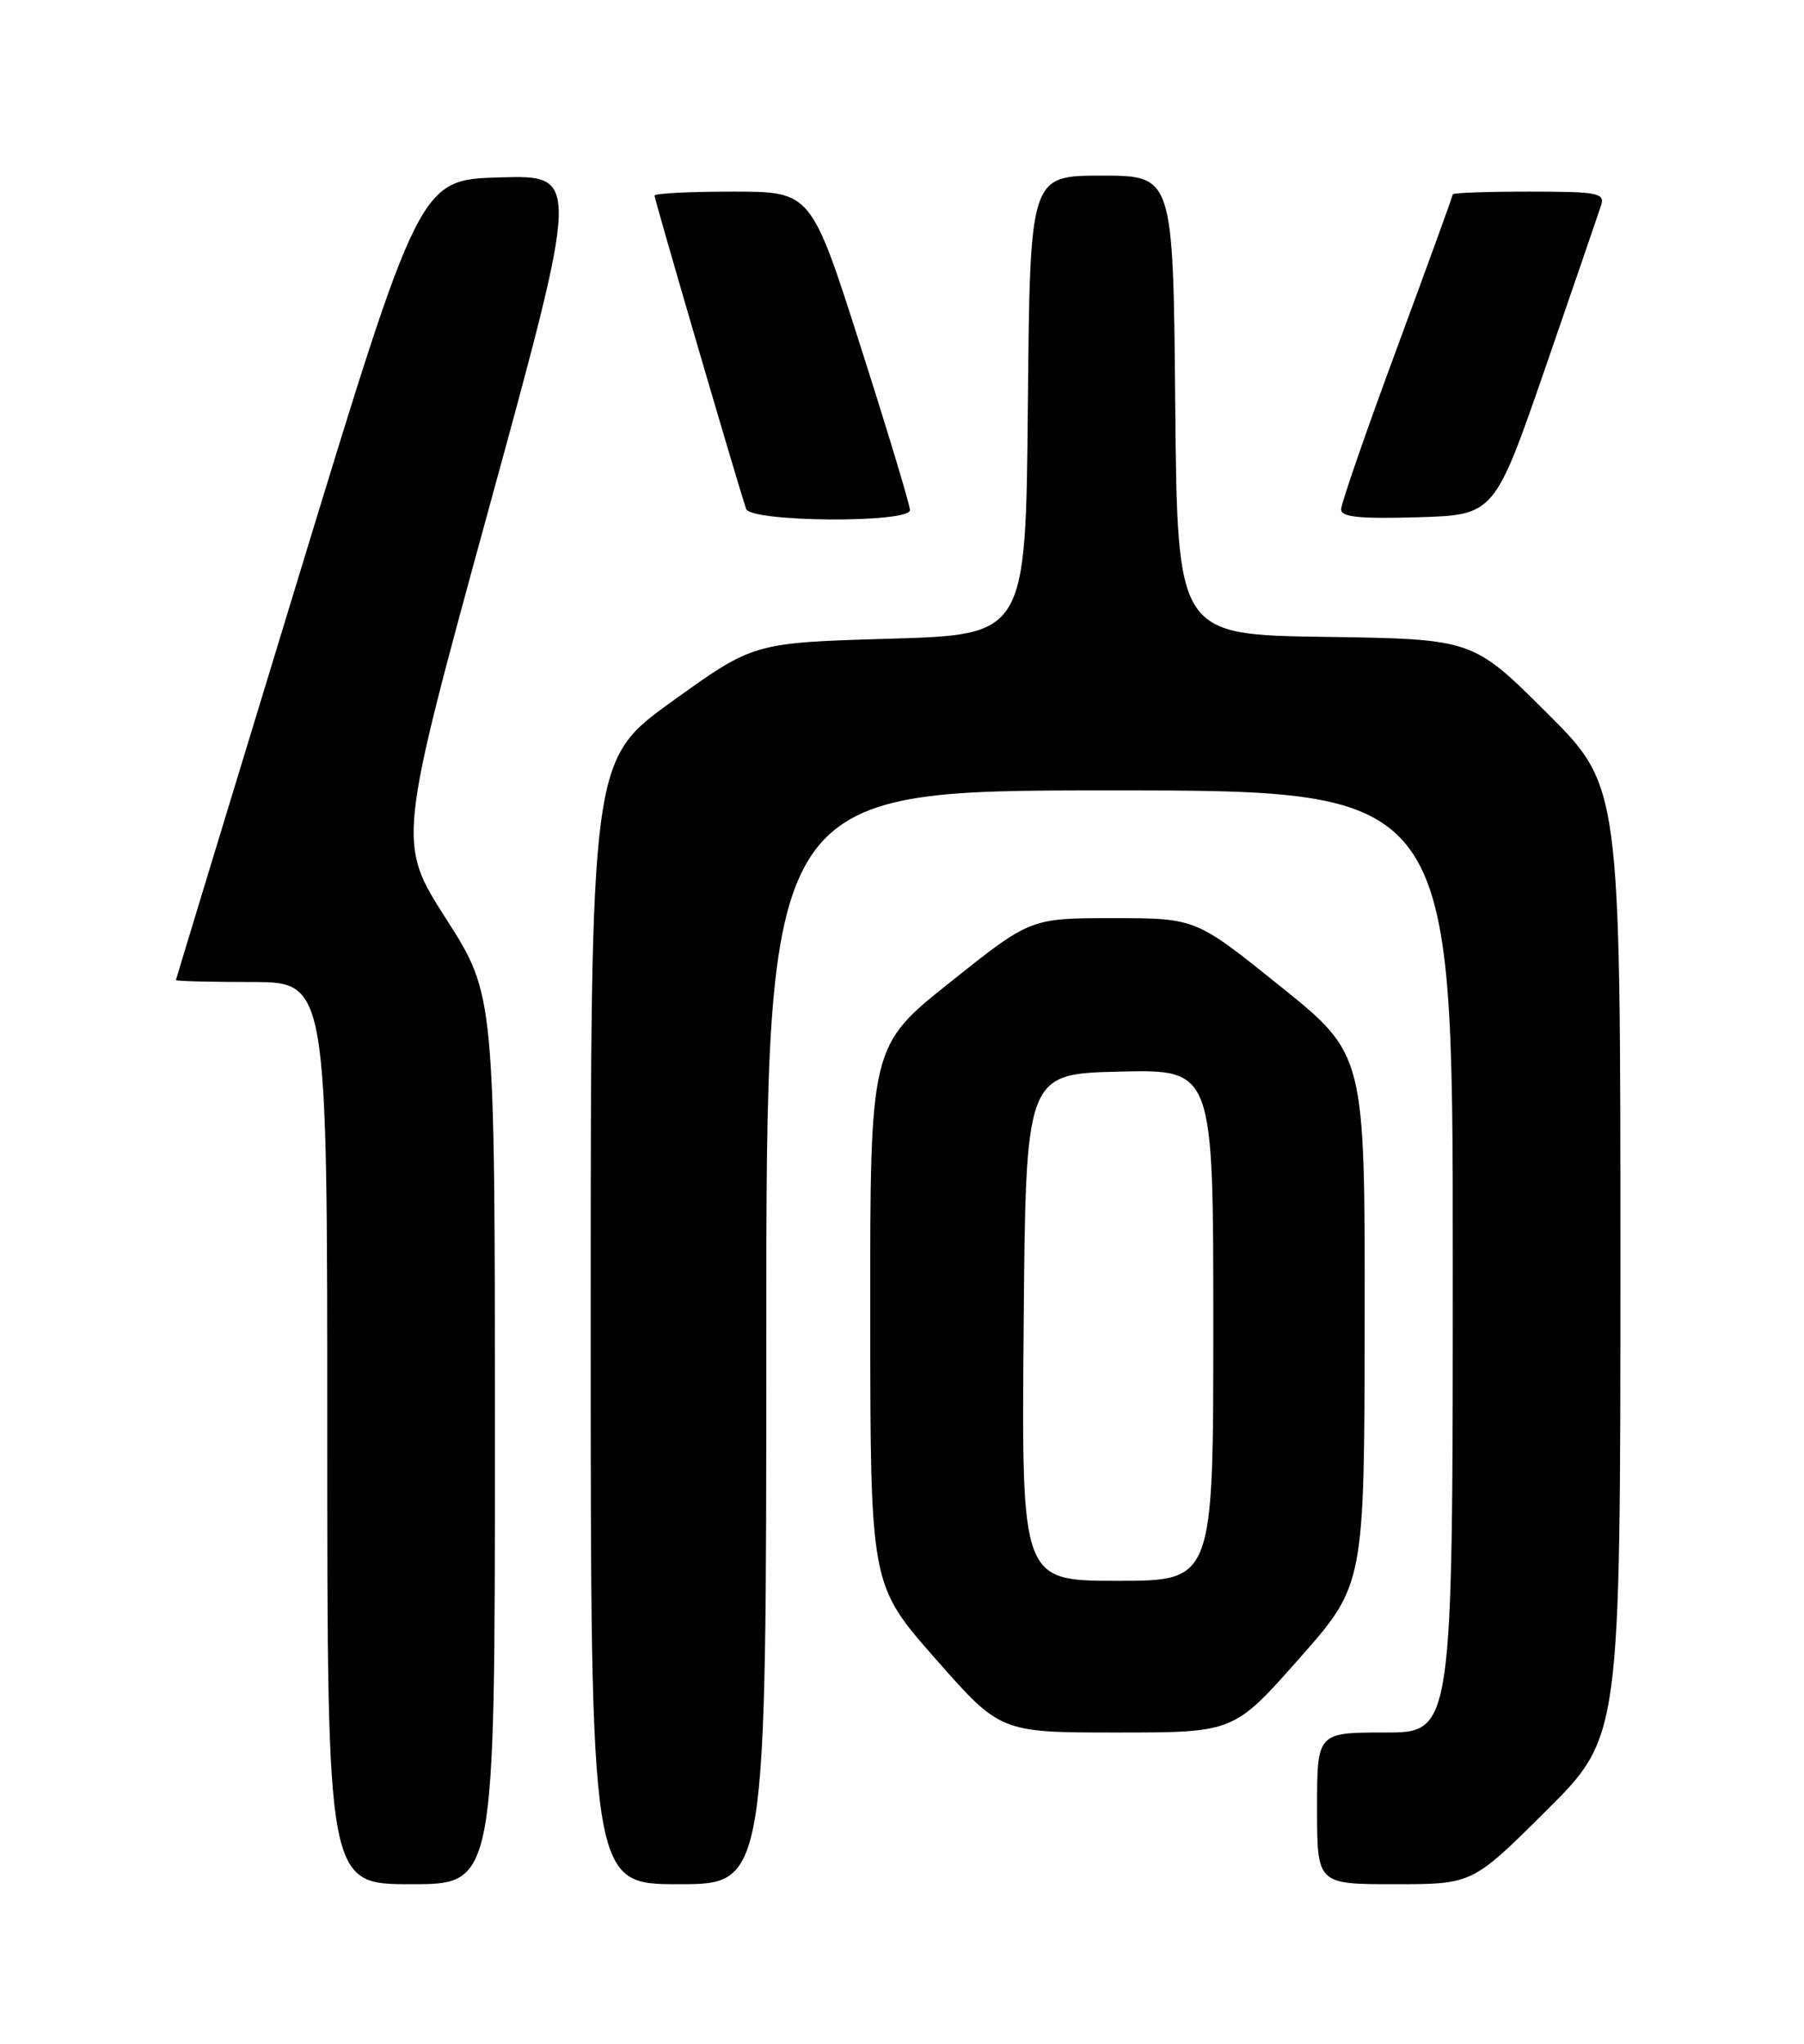 <?xml version="1.0" encoding="UTF-8" standalone="no"?>
<!DOCTYPE svg PUBLIC "-//W3C//DTD SVG 1.1//EN" "http://www.w3.org/Graphics/SVG/1.1/DTD/svg11.dtd" >
<svg xmlns="http://www.w3.org/2000/svg" xmlns:xlink="http://www.w3.org/1999/xlink" version="1.1" viewBox="0 0 226 256">
 <g >
 <path fill="currentColor"
d=" M 62.00 180.32 C 62.00 124.64 62.00 124.64 55.89 115.09 C 49.78 105.54 49.78 105.54 61.23 63.74 C 72.68 21.93 72.68 21.93 62.63 22.22 C 52.58 22.50 52.58 22.50 37.33 72.50 C 28.94 100.00 22.06 122.61 22.04 122.75 C 22.02 122.89 26.27 123.00 31.50 123.00 C 41.00 123.00 41.00 123.00 41.00 179.50 C 41.00 236.00 41.00 236.00 51.50 236.00 C 62.00 236.00 62.00 236.00 62.00 180.32 Z  M 96.00 167.50 C 96.00 99.00 96.00 99.00 139.00 99.00 C 182.00 99.00 182.00 99.00 182.00 158.00 C 182.00 217.00 182.00 217.00 173.50 217.00 C 165.00 217.00 165.00 217.00 165.00 226.50 C 165.00 236.00 165.00 236.00 174.73 236.00 C 184.46 236.00 184.46 236.00 193.73 226.77 C 203.00 217.54 203.00 217.54 203.00 158.00 C 203.00 98.46 203.00 98.46 193.75 89.25 C 184.50 80.04 184.50 80.04 166.00 79.77 C 147.50 79.50 147.50 79.50 147.23 50.75 C 146.97 22.00 146.97 22.00 138.00 22.00 C 129.03 22.00 129.03 22.00 128.77 50.75 C 128.50 79.50 128.50 79.50 111.46 80.00 C 94.42 80.50 94.42 80.50 84.21 87.84 C 74.00 95.19 74.00 95.19 74.00 165.59 C 74.00 236.00 74.00 236.00 85.00 236.00 C 96.00 236.00 96.00 236.00 96.00 167.50 Z  M 162.75 207.75 C 170.93 198.50 170.93 198.50 170.96 165.28 C 171.00 132.06 171.00 132.06 160.39 123.53 C 149.79 115.00 149.79 115.00 139.45 115.00 C 129.10 115.00 129.10 115.00 119.05 123.01 C 109.00 131.02 109.00 131.02 109.02 164.76 C 109.04 198.50 109.04 198.50 117.18 207.75 C 125.32 217.00 125.32 217.00 139.94 217.00 C 154.57 217.00 154.57 217.00 162.75 207.75 Z  M 114.00 63.89 C 114.00 63.28 111.22 54.05 107.81 43.39 C 101.62 24.00 101.62 24.00 91.81 24.00 C 86.42 24.00 82.00 24.22 82.00 24.50 C 82.00 25.02 92.71 61.64 93.48 63.75 C 94.09 65.41 114.00 65.54 114.00 63.89 Z  M 193.62 46.00 C 197.13 35.83 200.26 26.71 200.57 25.75 C 201.08 24.17 200.23 24.00 191.57 24.00 C 186.31 24.00 182.00 24.15 182.00 24.34 C 182.00 24.53 178.85 33.19 175.01 43.59 C 171.16 53.99 168.01 63.08 168.01 63.79 C 168.00 64.77 170.29 65.00 177.61 64.79 C 187.22 64.50 187.22 64.50 193.62 46.00 Z  M 128.24 166.25 C 128.50 134.50 128.50 134.50 140.25 134.22 C 152.00 133.94 152.00 133.94 152.00 165.97 C 152.00 198.00 152.00 198.00 139.99 198.00 C 127.97 198.00 127.97 198.00 128.24 166.25 Z "/>
</g>
</svg>